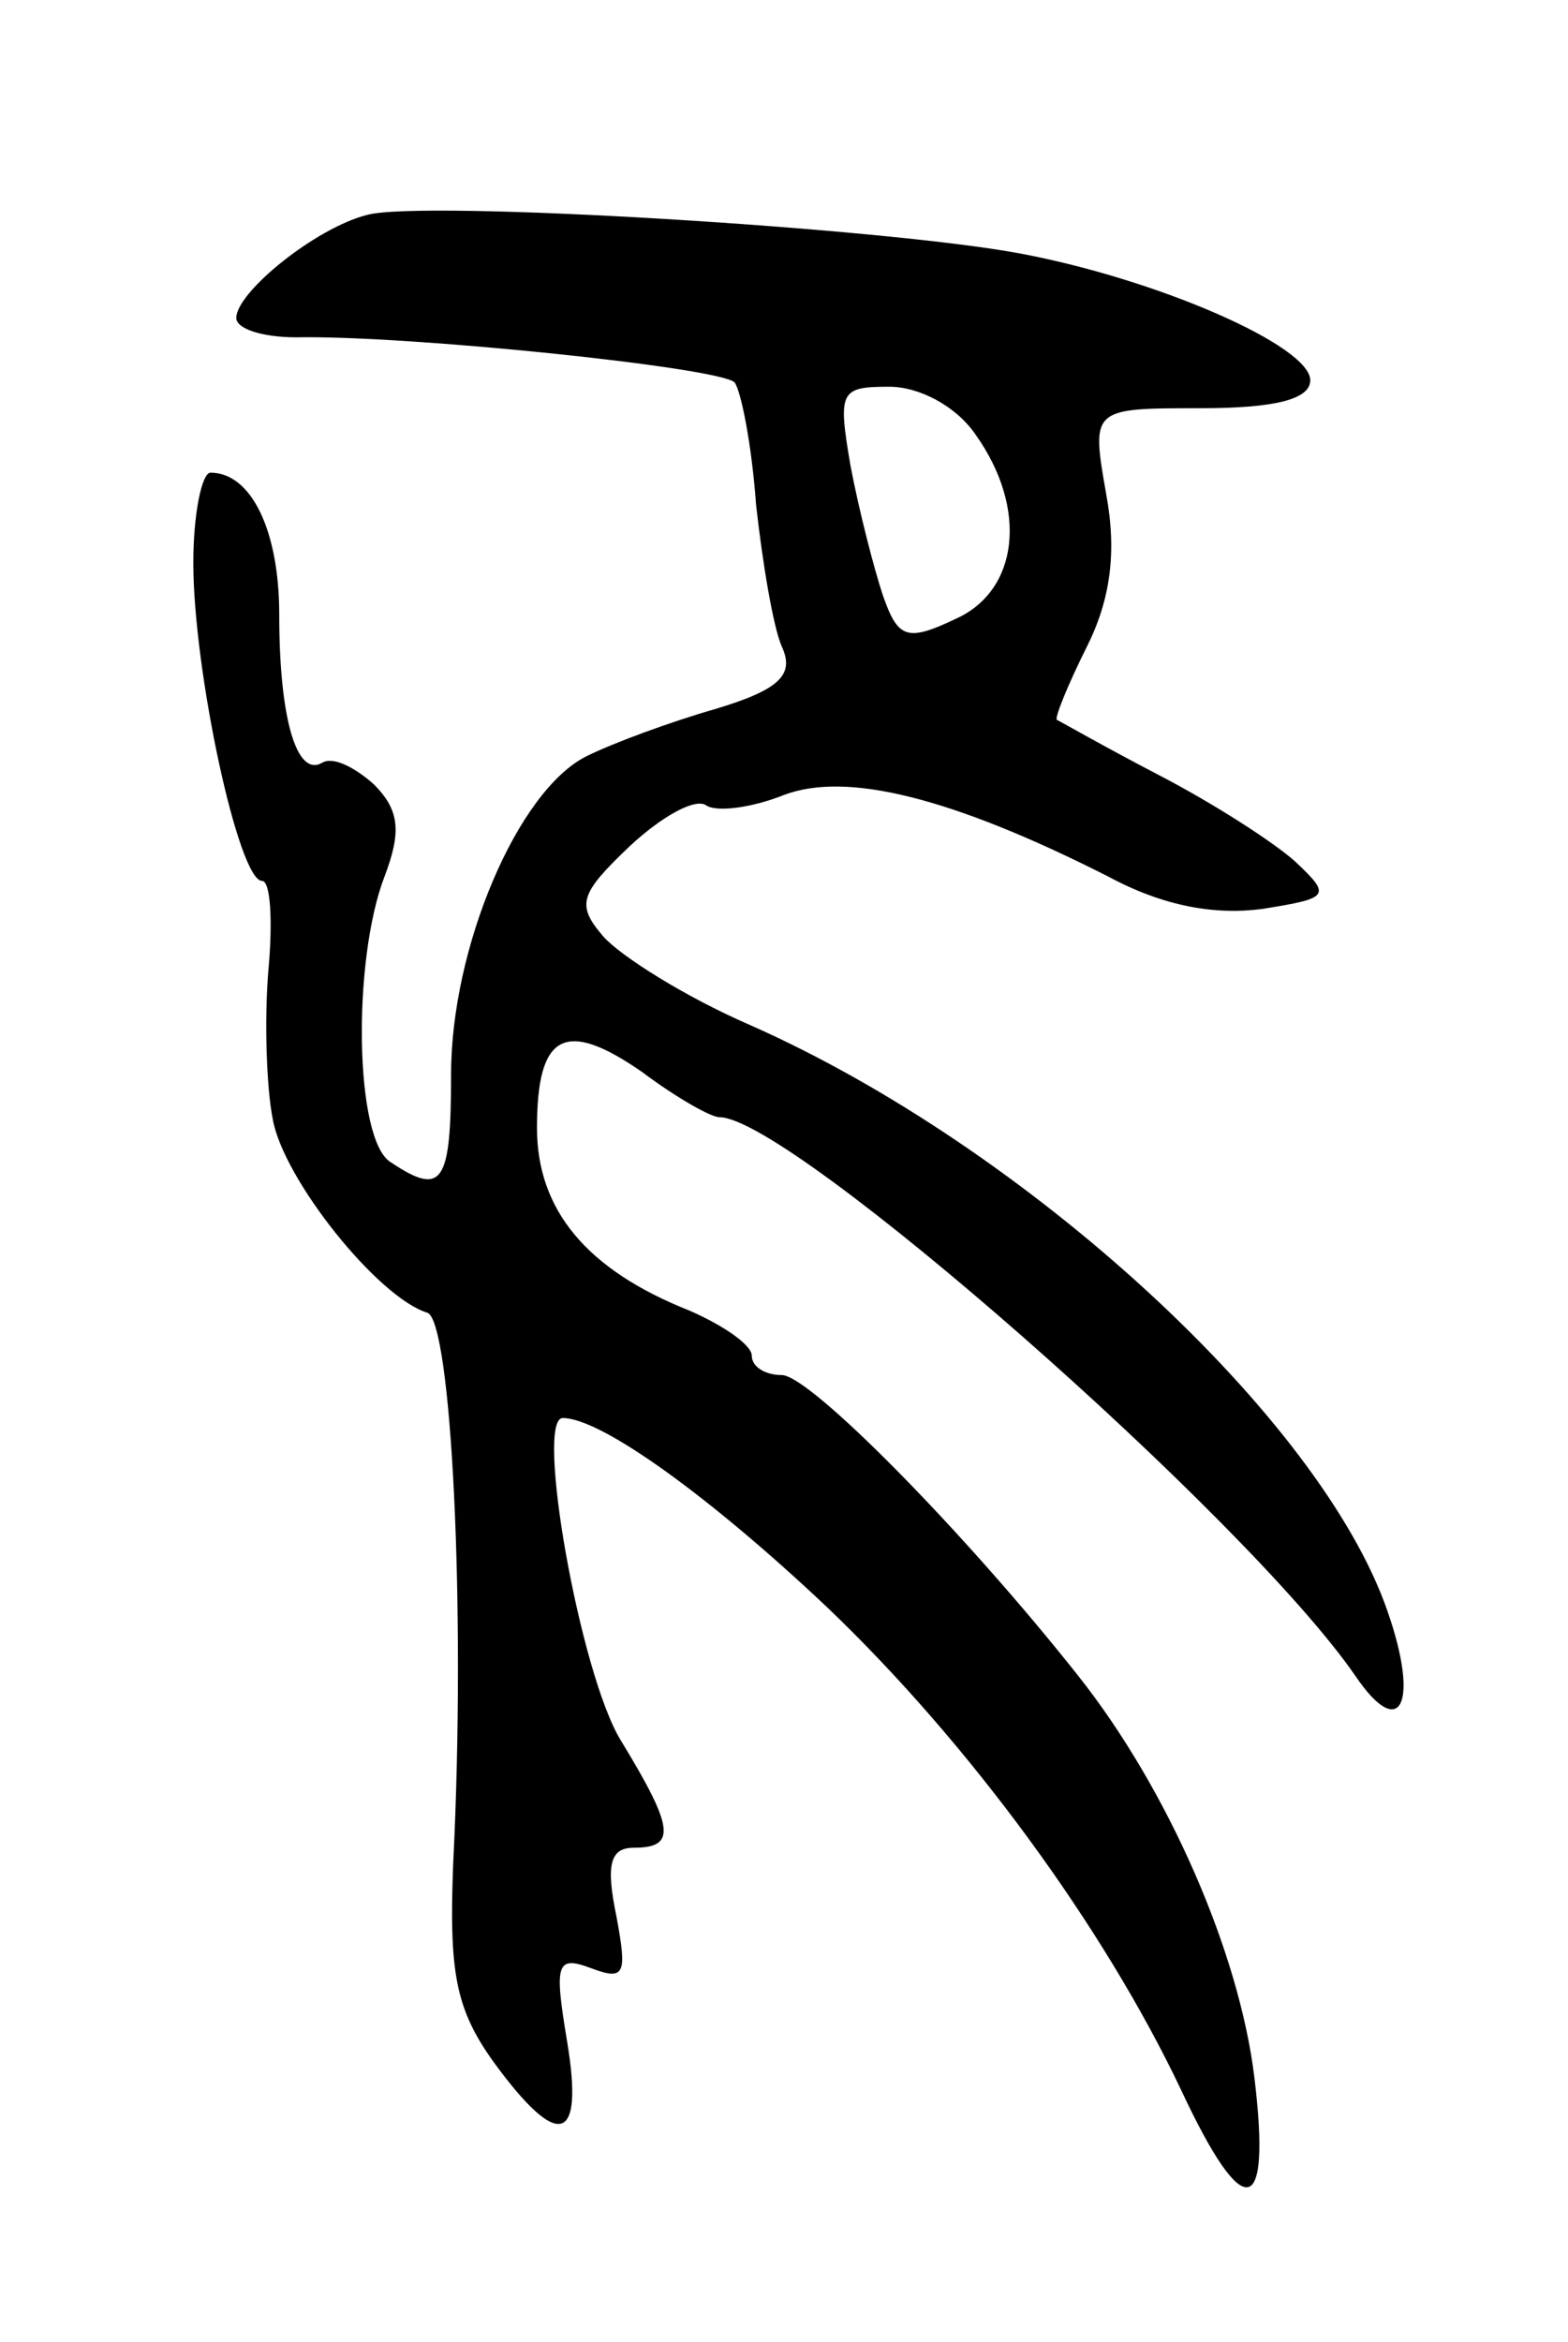 <svg version="1.0" xmlns="http://www.w3.org/2000/svg"
 width="73pt" height="109pt" viewBox="0 0 73 109"
 preserveAspectRatio="xMidYMid meet">
<g transform="translate(0,109) scale(0.1,-0.1)"
fill="#000000" stroke="none">
<path d="M171 990 c-24 -6 -61 -36 -61 -48 0 -5 12 -9 28 -9 52 1 197 -14 204
-21 3 -4 8 -29 10 -57 3 -27 8 -57 12 -66 6 -13 -1 -20 -31 -29 -21 -6 -48
-16 -60 -22 -32 -16 -63 -89 -63 -148 0 -51 -4 -57 -28 -41 -17 10 -18 94 -3
133 8 21 7 31 -5 43 -9 8 -19 13 -24 10 -12 -7 -20 21 -20 69 0 39 -13 66 -32
66 -4 0 -8 -19 -8 -42 0 -50 21 -148 32 -148 4 0 5 -19 3 -41 -2 -23 -1 -55 2
-70 5 -28 49 -83 72 -90 11 -4 18 -136 12 -256 -2 -51 1 -68 19 -93 30 -41 42
-38 34 10 -6 36 -5 40 11 34 16 -6 17 -3 12 24 -5 24 -3 32 8 32 20 0 19 9 -6
50 -19 31 -40 150 -27 150 18 0 69 -37 123 -88 66 -63 129 -149 165 -225 29
-62 42 -60 34 6 -7 58 -40 134 -82 187 -53 67 -125 140 -138 140 -8 0 -14 4
-14 9 0 5 -13 14 -29 21 -48 19 -71 47 -71 85 0 44 13 51 49 26 16 -12 32 -21
36 -21 33 0 245 -186 296 -260 21 -31 30 -13 15 30 -31 90 -168 216 -297 273
-30 13 -60 32 -68 41 -13 15 -11 20 12 42 15 14 31 23 36 19 5 -3 21 -1 36 5
29 11 78 -1 151 -38 26 -14 50 -18 72 -15 31 5 32 6 15 22 -10 9 -38 27 -63
40 -25 13 -46 25 -48 26 -1 1 5 16 14 34 11 22 14 44 9 71 -7 40 -7 40 44 40
34 0 51 4 51 13 0 16 -71 47 -135 59 -64 12 -278 25 -304 18z m283 -102 c25
-35 20 -73 -9 -86 -23 -11 -27 -9 -34 11 -4 12 -11 39 -15 60 -6 35 -5 37 18
37 14 0 31 -9 40 -22z"/>
</g>
</svg>
